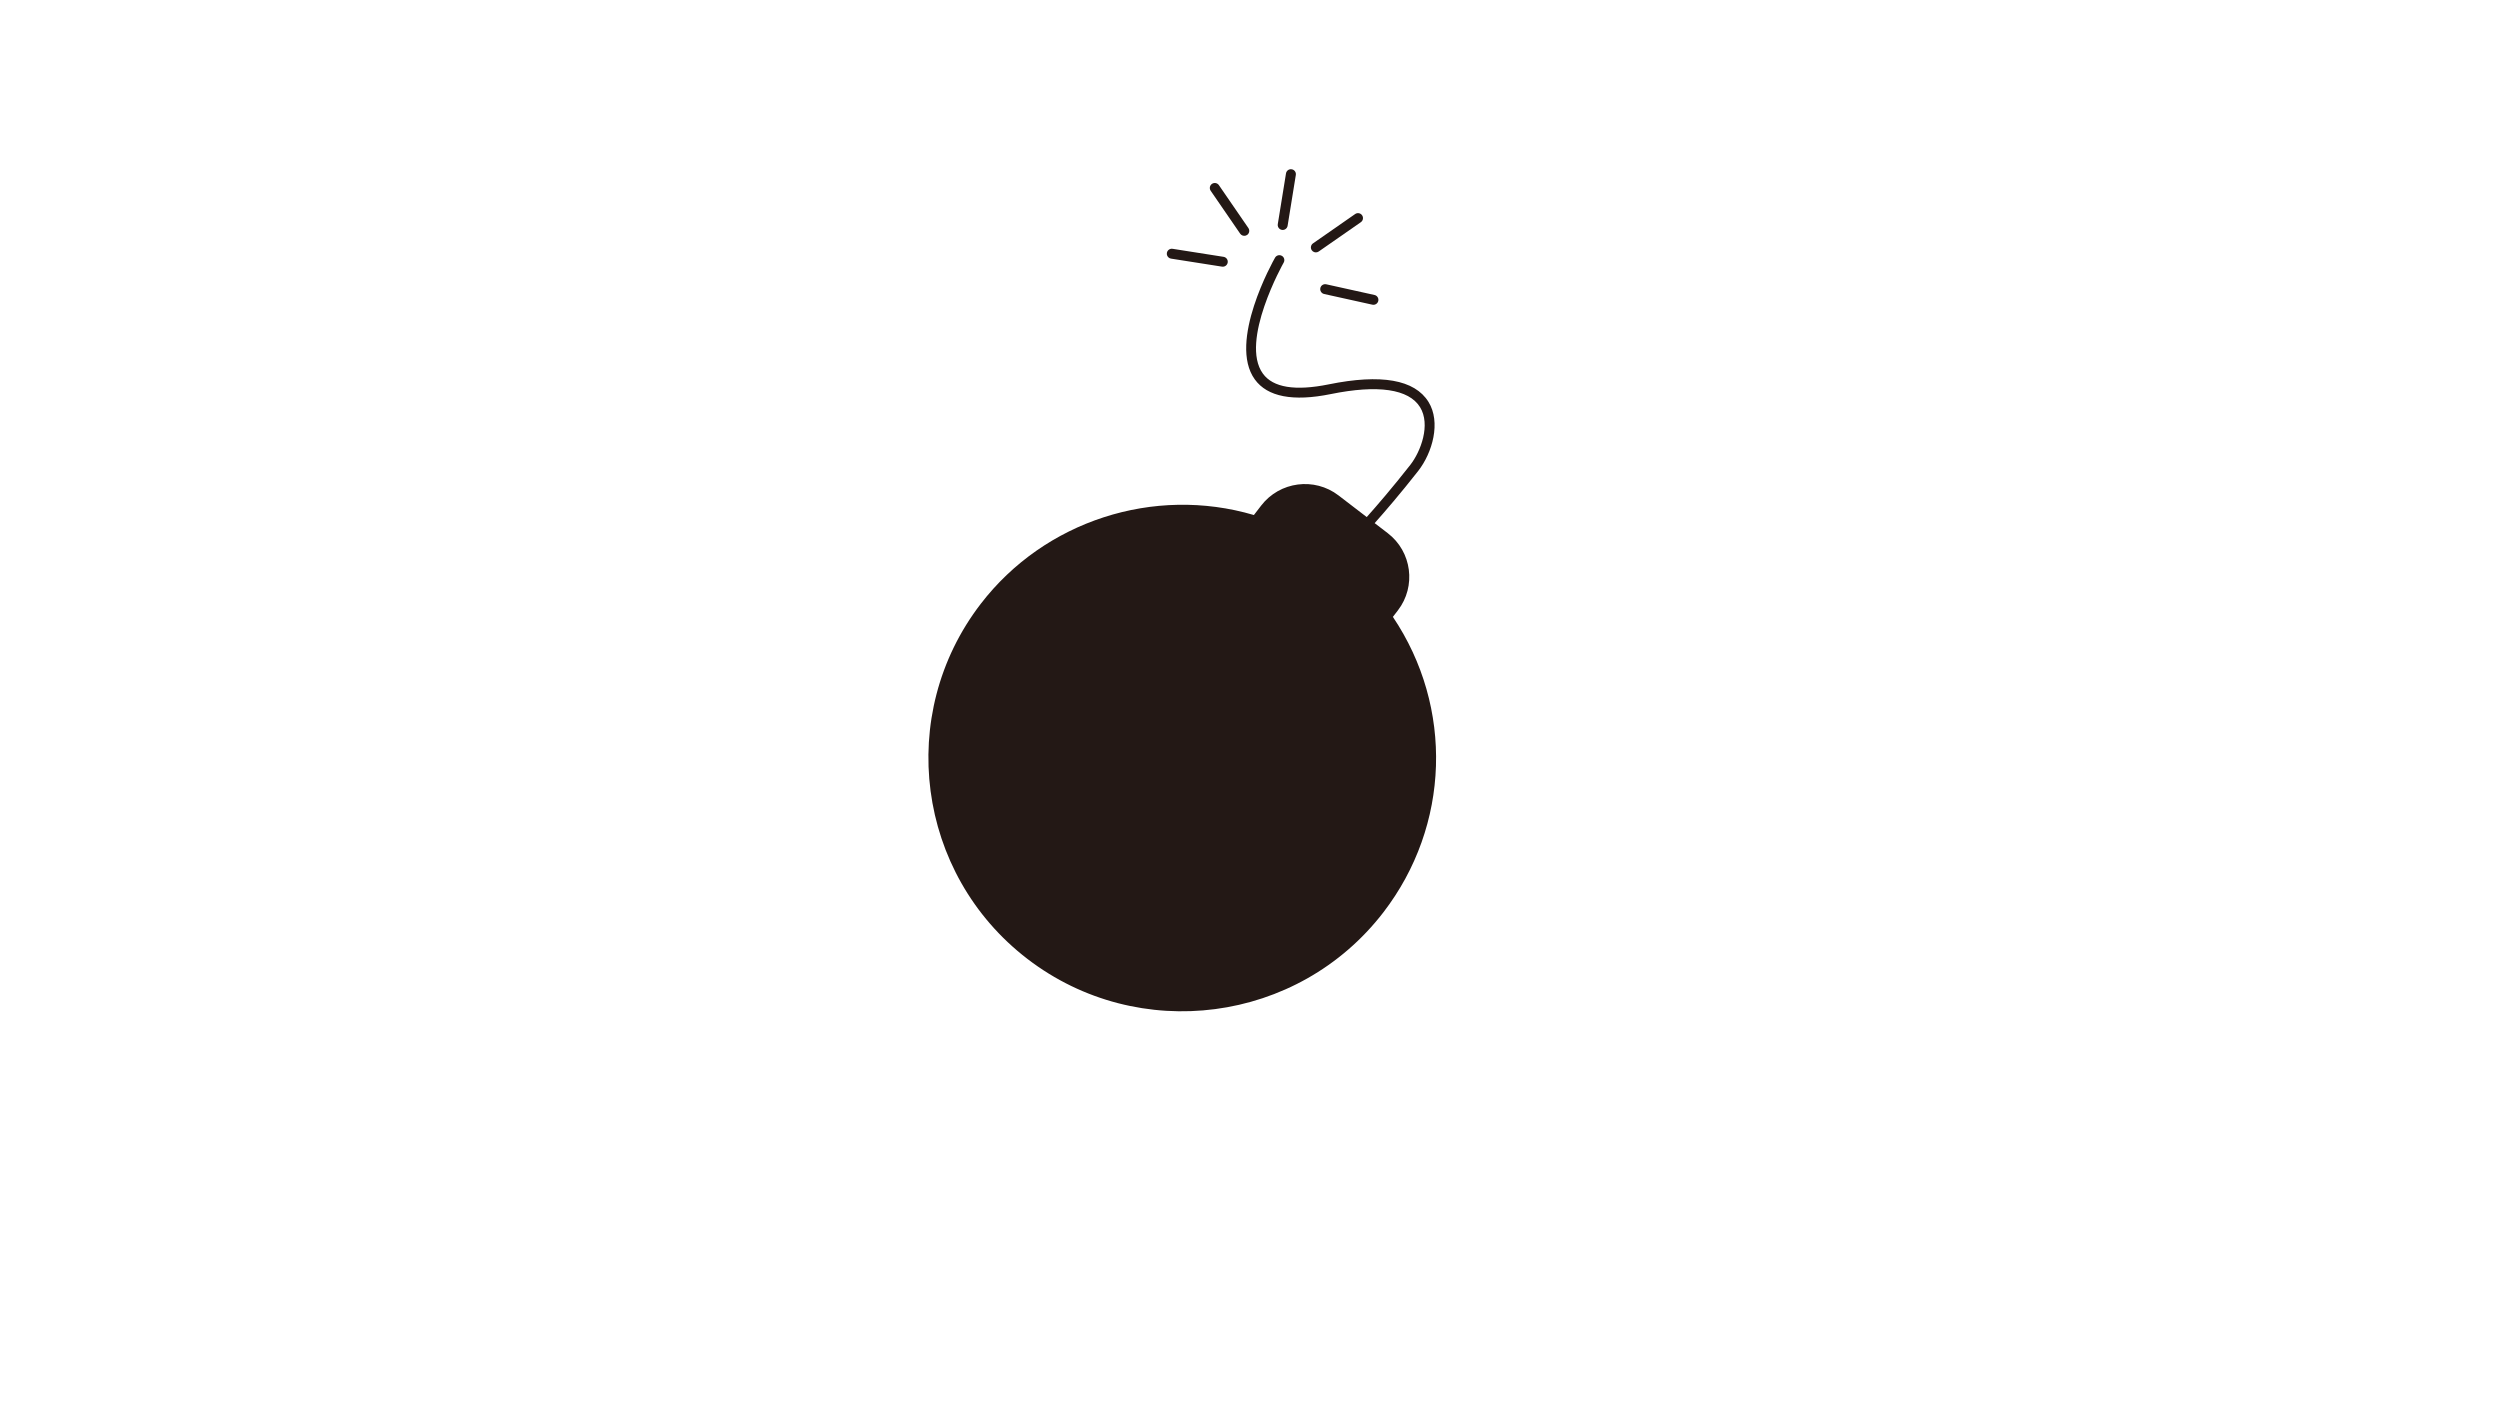 <svg xmlns="http://www.w3.org/2000/svg" xmlns:xlink="http://www.w3.org/1999/xlink" width="1920" zoomAndPan="magnify" viewBox="0 0 1440 810" height="1080" preserveAspectRatio="xMidYMid meet" version="1.2"><defs><clipPath id="733339e1e0"><path d="M 534.762 146.891 L 827.191 146.891 L 827.191 582.5 L 534.762 582.5 Z M 534.762 146.891 "/></clipPath><clipPath id="a66f8dd757"><path d="M 735 97.25 L 747 97.25 L 747 133 L 735 133 Z M 735 97.25 "/></clipPath></defs><g id="a6a1487df6"><g clip-rule="nonzero" clip-path="url(#733339e1e0)"><path style=" stroke:none;fill-rule:nonzero;fill:#231815;fill-opacity:1;" d="M 802.301 355.324 L 805.195 351.566 C 815.859 337.703 813.238 317.762 799.348 307.109 L 791.801 301.32 C 797.867 294.52 806.617 284.332 816.832 271.336 C 825.133 260.734 830.051 243.168 822.812 231.496 C 814.848 218.66 795.527 215.262 765.359 221.391 C 746.023 225.324 733.273 223.242 727.438 215.227 C 713.906 196.621 739.148 151.707 739.402 151.254 C 740.184 149.879 739.711 148.102 738.324 147.355 C 736.949 146.574 735.199 147.059 734.418 148.434 C 733.297 150.406 707.113 197.008 722.797 218.582 C 730.062 228.562 744.766 231.418 766.504 226.996 C 793.676 221.473 811.465 224.074 817.938 234.508 C 824.172 244.562 818.402 260.035 812.316 267.809 C 802.039 280.891 793.254 291.094 787.242 297.828 L 770.98 285.359 C 757.094 274.711 737.121 277.332 726.453 291.191 L 722.246 296.656 C 664.652 279.668 601.664 300.051 564.957 347.754 C 515.855 411.559 527.914 503.352 591.836 552.363 C 655.758 601.375 747.711 589.336 796.809 525.531 C 835.246 475.582 837.359 407.445 802.301 355.324 "/></g><g clip-rule="nonzero" clip-path="url(#a66f8dd757)"><path style=" stroke:none;fill-rule:nonzero;fill:#231815;fill-opacity:1;" d="M 737.086 131.863 C 737.449 132.141 737.887 132.34 738.371 132.418 C 739.934 132.668 741.41 131.609 741.66 130.051 L 746.398 100.781 C 746.648 99.219 745.586 97.754 744.027 97.504 C 742.465 97.25 740.992 98.309 740.738 99.867 L 736 129.137 C 735.828 130.211 736.277 131.242 737.086 131.863 "/></g><path style=" stroke:none;fill-rule:nonzero;fill:#231815;fill-opacity:1;" d="M 756.195 144.789 C 757.16 145.527 758.531 145.598 759.578 144.867 L 783.852 127.98 C 785.152 127.074 785.473 125.293 784.566 123.996 C 783.656 122.699 781.875 122.383 780.574 123.281 L 756.305 140.172 C 755.004 141.078 754.684 142.859 755.59 144.152 C 755.762 144.402 755.969 144.613 756.195 144.789 "/><path style=" stroke:none;fill-rule:nonzero;fill:#231815;fill-opacity:1;" d="M 760.508 165.926 C 760.262 167.047 760.703 168.16 761.562 168.816 C 761.883 169.066 762.262 169.246 762.684 169.34 L 790.477 175.496 C 792.02 175.84 793.551 174.867 793.895 173.324 C 794.234 171.785 793.262 170.25 791.719 169.91 L 763.926 163.754 C 762.383 163.41 760.852 164.383 760.508 165.926 "/><path style=" stroke:none;fill-rule:nonzero;fill:#231815;fill-opacity:1;" d="M 714.34 134.598 C 714.516 134.852 714.727 135.07 714.961 135.246 C 715.918 135.984 717.277 136.055 718.328 135.34 C 719.633 134.445 719.965 132.664 719.07 131.359 L 702.086 106.648 C 701.191 105.348 699.406 105.016 698.102 105.906 C 696.797 106.805 696.461 108.586 697.359 109.887 L 714.34 134.598 "/><path style=" stroke:none;fill-rule:nonzero;fill:#231815;fill-opacity:1;" d="M 673.207 148.406 C 673.574 148.688 674.016 148.887 674.508 148.965 L 703.879 153.586 C 705.441 153.832 706.91 152.766 707.156 151.203 C 707.402 149.645 706.344 148.176 704.77 147.934 L 675.398 143.309 C 673.836 143.066 672.367 144.129 672.121 145.691 C 671.949 146.762 672.402 147.789 673.207 148.406 "/></g></svg>